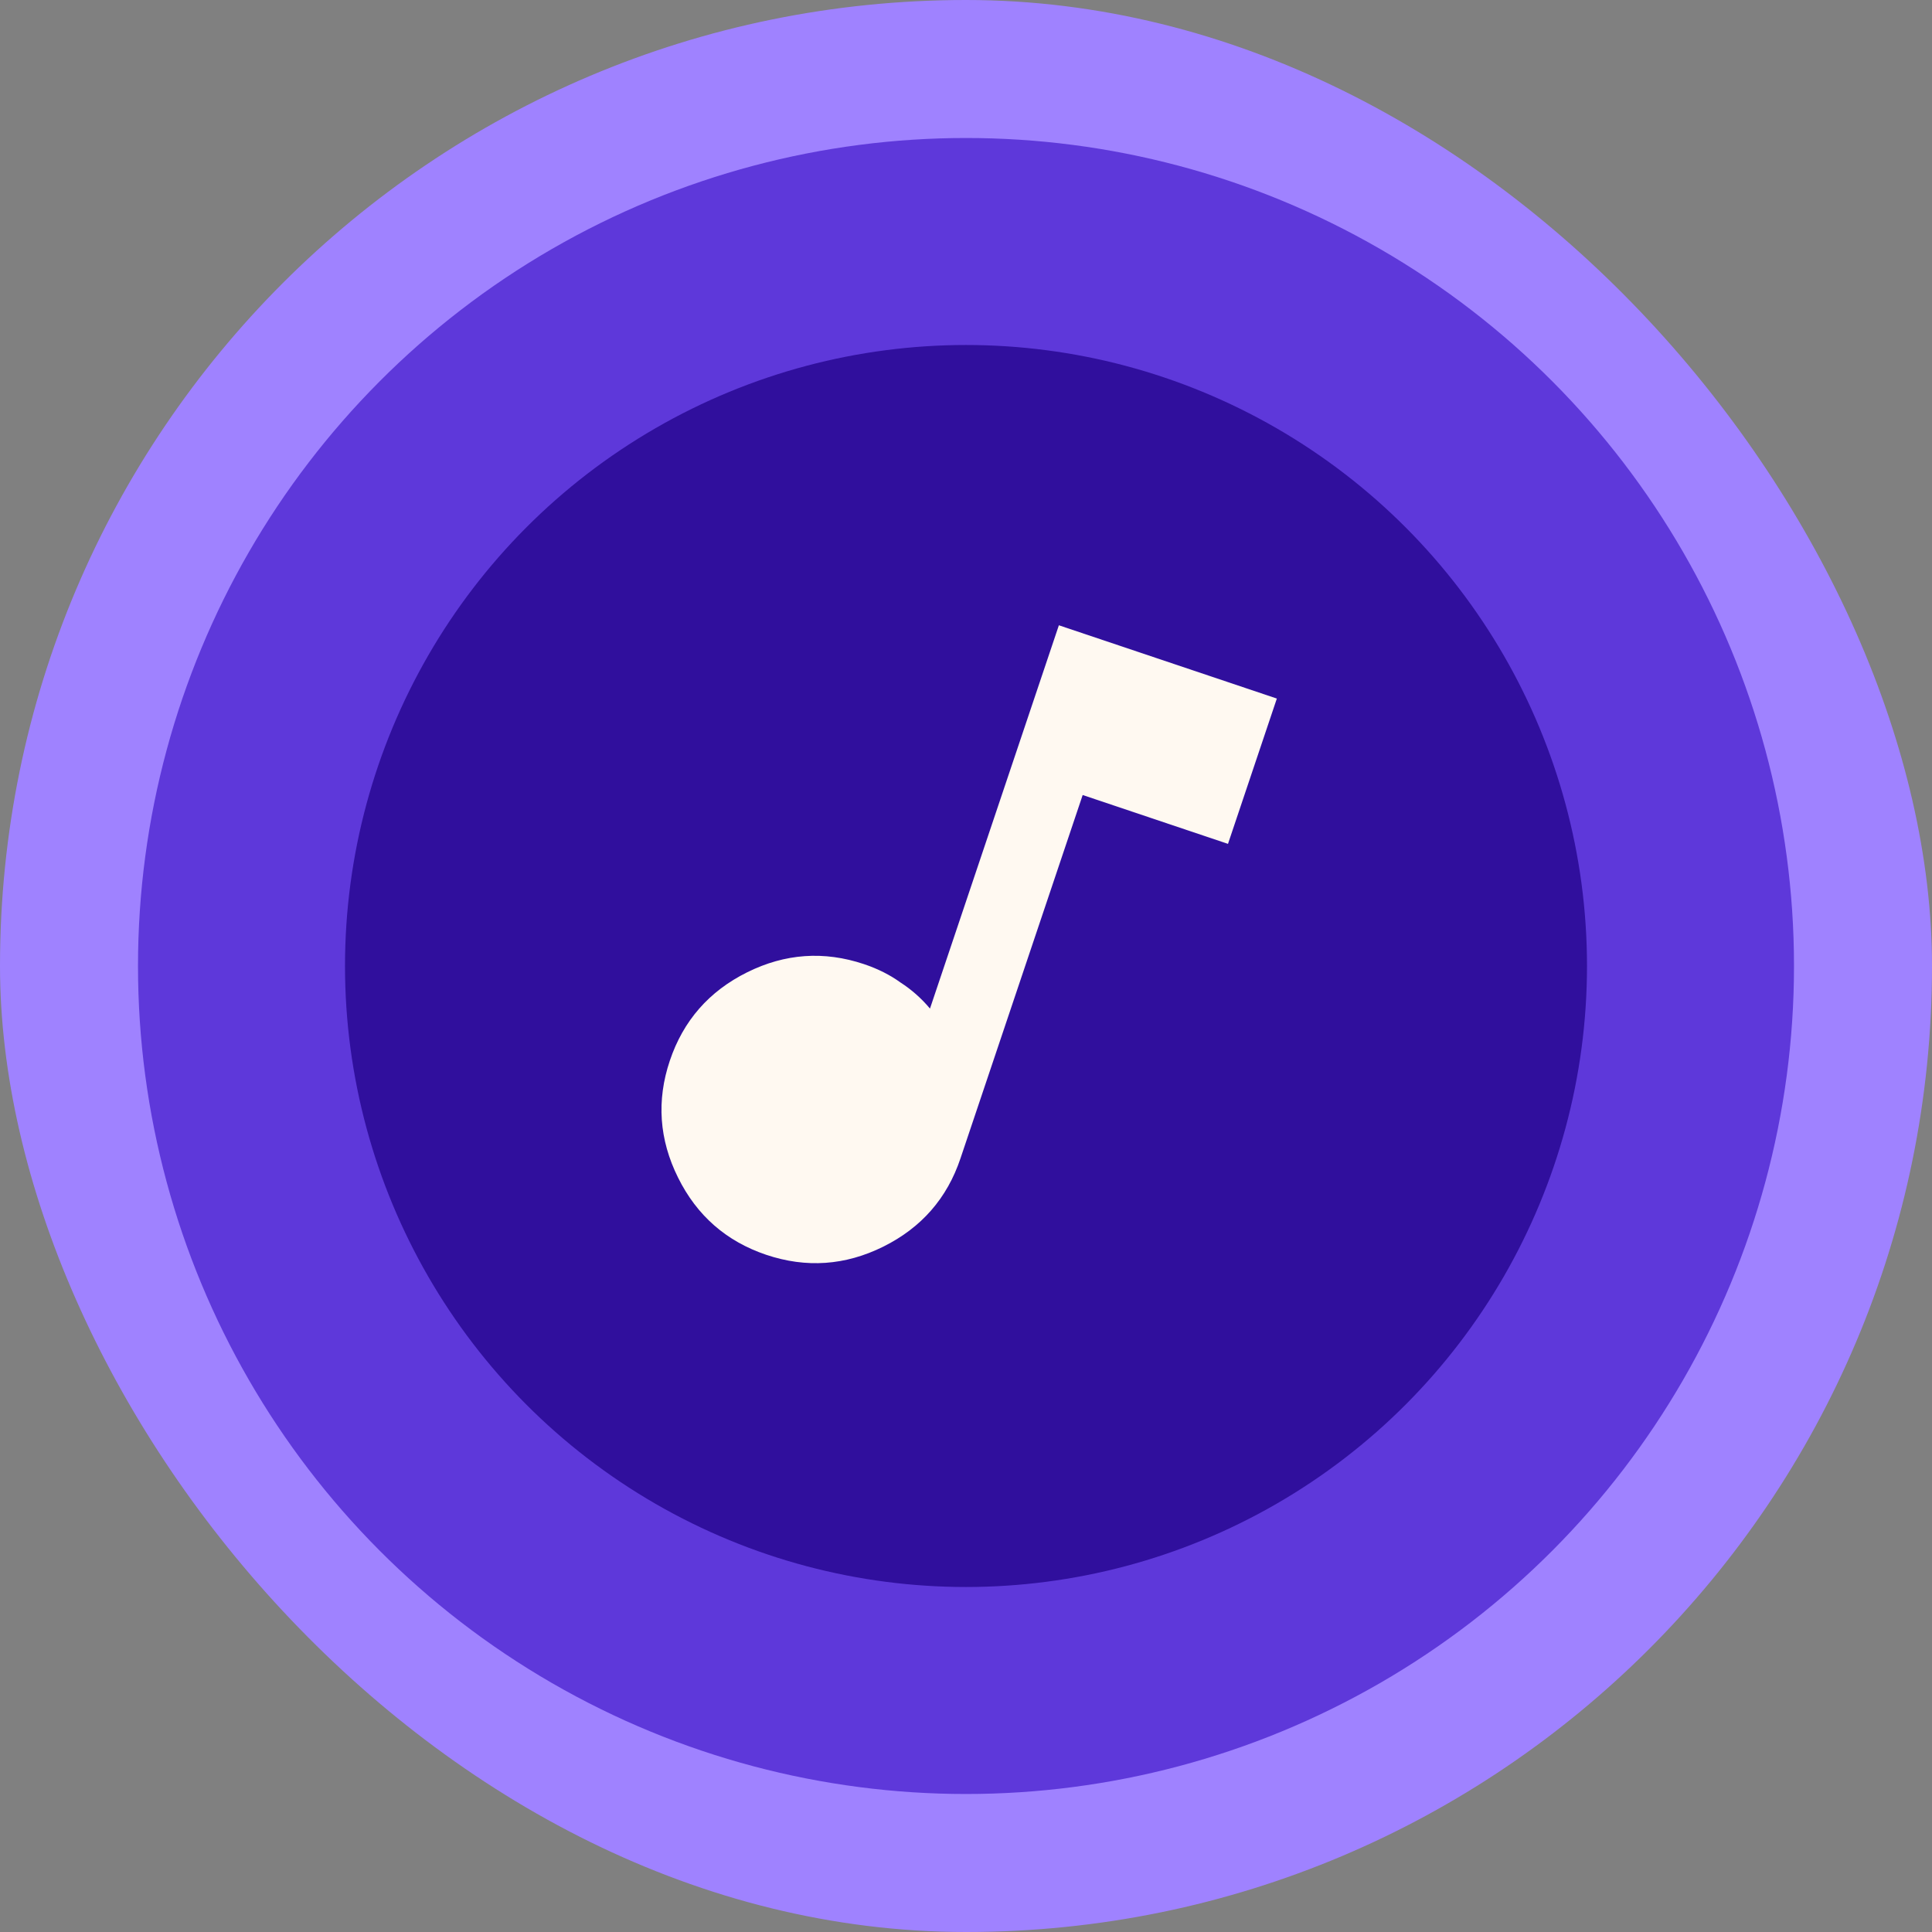 <svg width="28" height="28" viewBox="0 0 28 28" fill="none" xmlns="http://www.w3.org/2000/svg">
<rect x="0" y="0" width="28" height="28" fill="#808080" stroke="none"/>
<rect width="28" height="28" rx="14" fill="#9F82FF"/>
<circle cx="14" cy="14" r="12" fill="#5E38DA"/>
<path d="M10.92 18.186C10.34 17.991 9.914 17.618 9.64 17.067C9.366 16.516 9.327 15.95 9.522 15.371C9.716 14.792 10.089 14.366 10.64 14.092C11.191 13.818 11.757 13.779 12.336 13.973C12.538 14.041 12.713 14.13 12.862 14.238C13.023 14.341 13.166 14.467 13.291 14.617L15.159 9.062L18.318 10.124L17.61 12.23L15.504 11.522L13.734 16.788C13.539 17.367 13.166 17.793 12.615 18.067C12.064 18.341 11.499 18.38 10.92 18.186Z" fill="#FFF9F1"/>
<circle cx="14" cy="14" r="9" fill="#300F9D"/>
<path d="M11.106 18.186C10.527 17.991 10.1 17.618 9.827 17.067C9.553 16.516 9.513 15.95 9.708 15.371C9.903 14.792 10.276 14.366 10.827 14.092C11.378 13.818 11.943 13.779 12.522 13.973C12.724 14.041 12.9 14.13 13.049 14.238C13.209 14.341 13.352 14.467 13.478 14.617L15.346 9.062L18.505 10.124L17.797 12.23L15.691 11.522L13.92 16.788C13.726 17.367 13.353 17.793 12.802 18.067C12.25 18.341 11.685 18.38 11.106 18.186Z" fill="#FFF9F1"/>
</svg>
